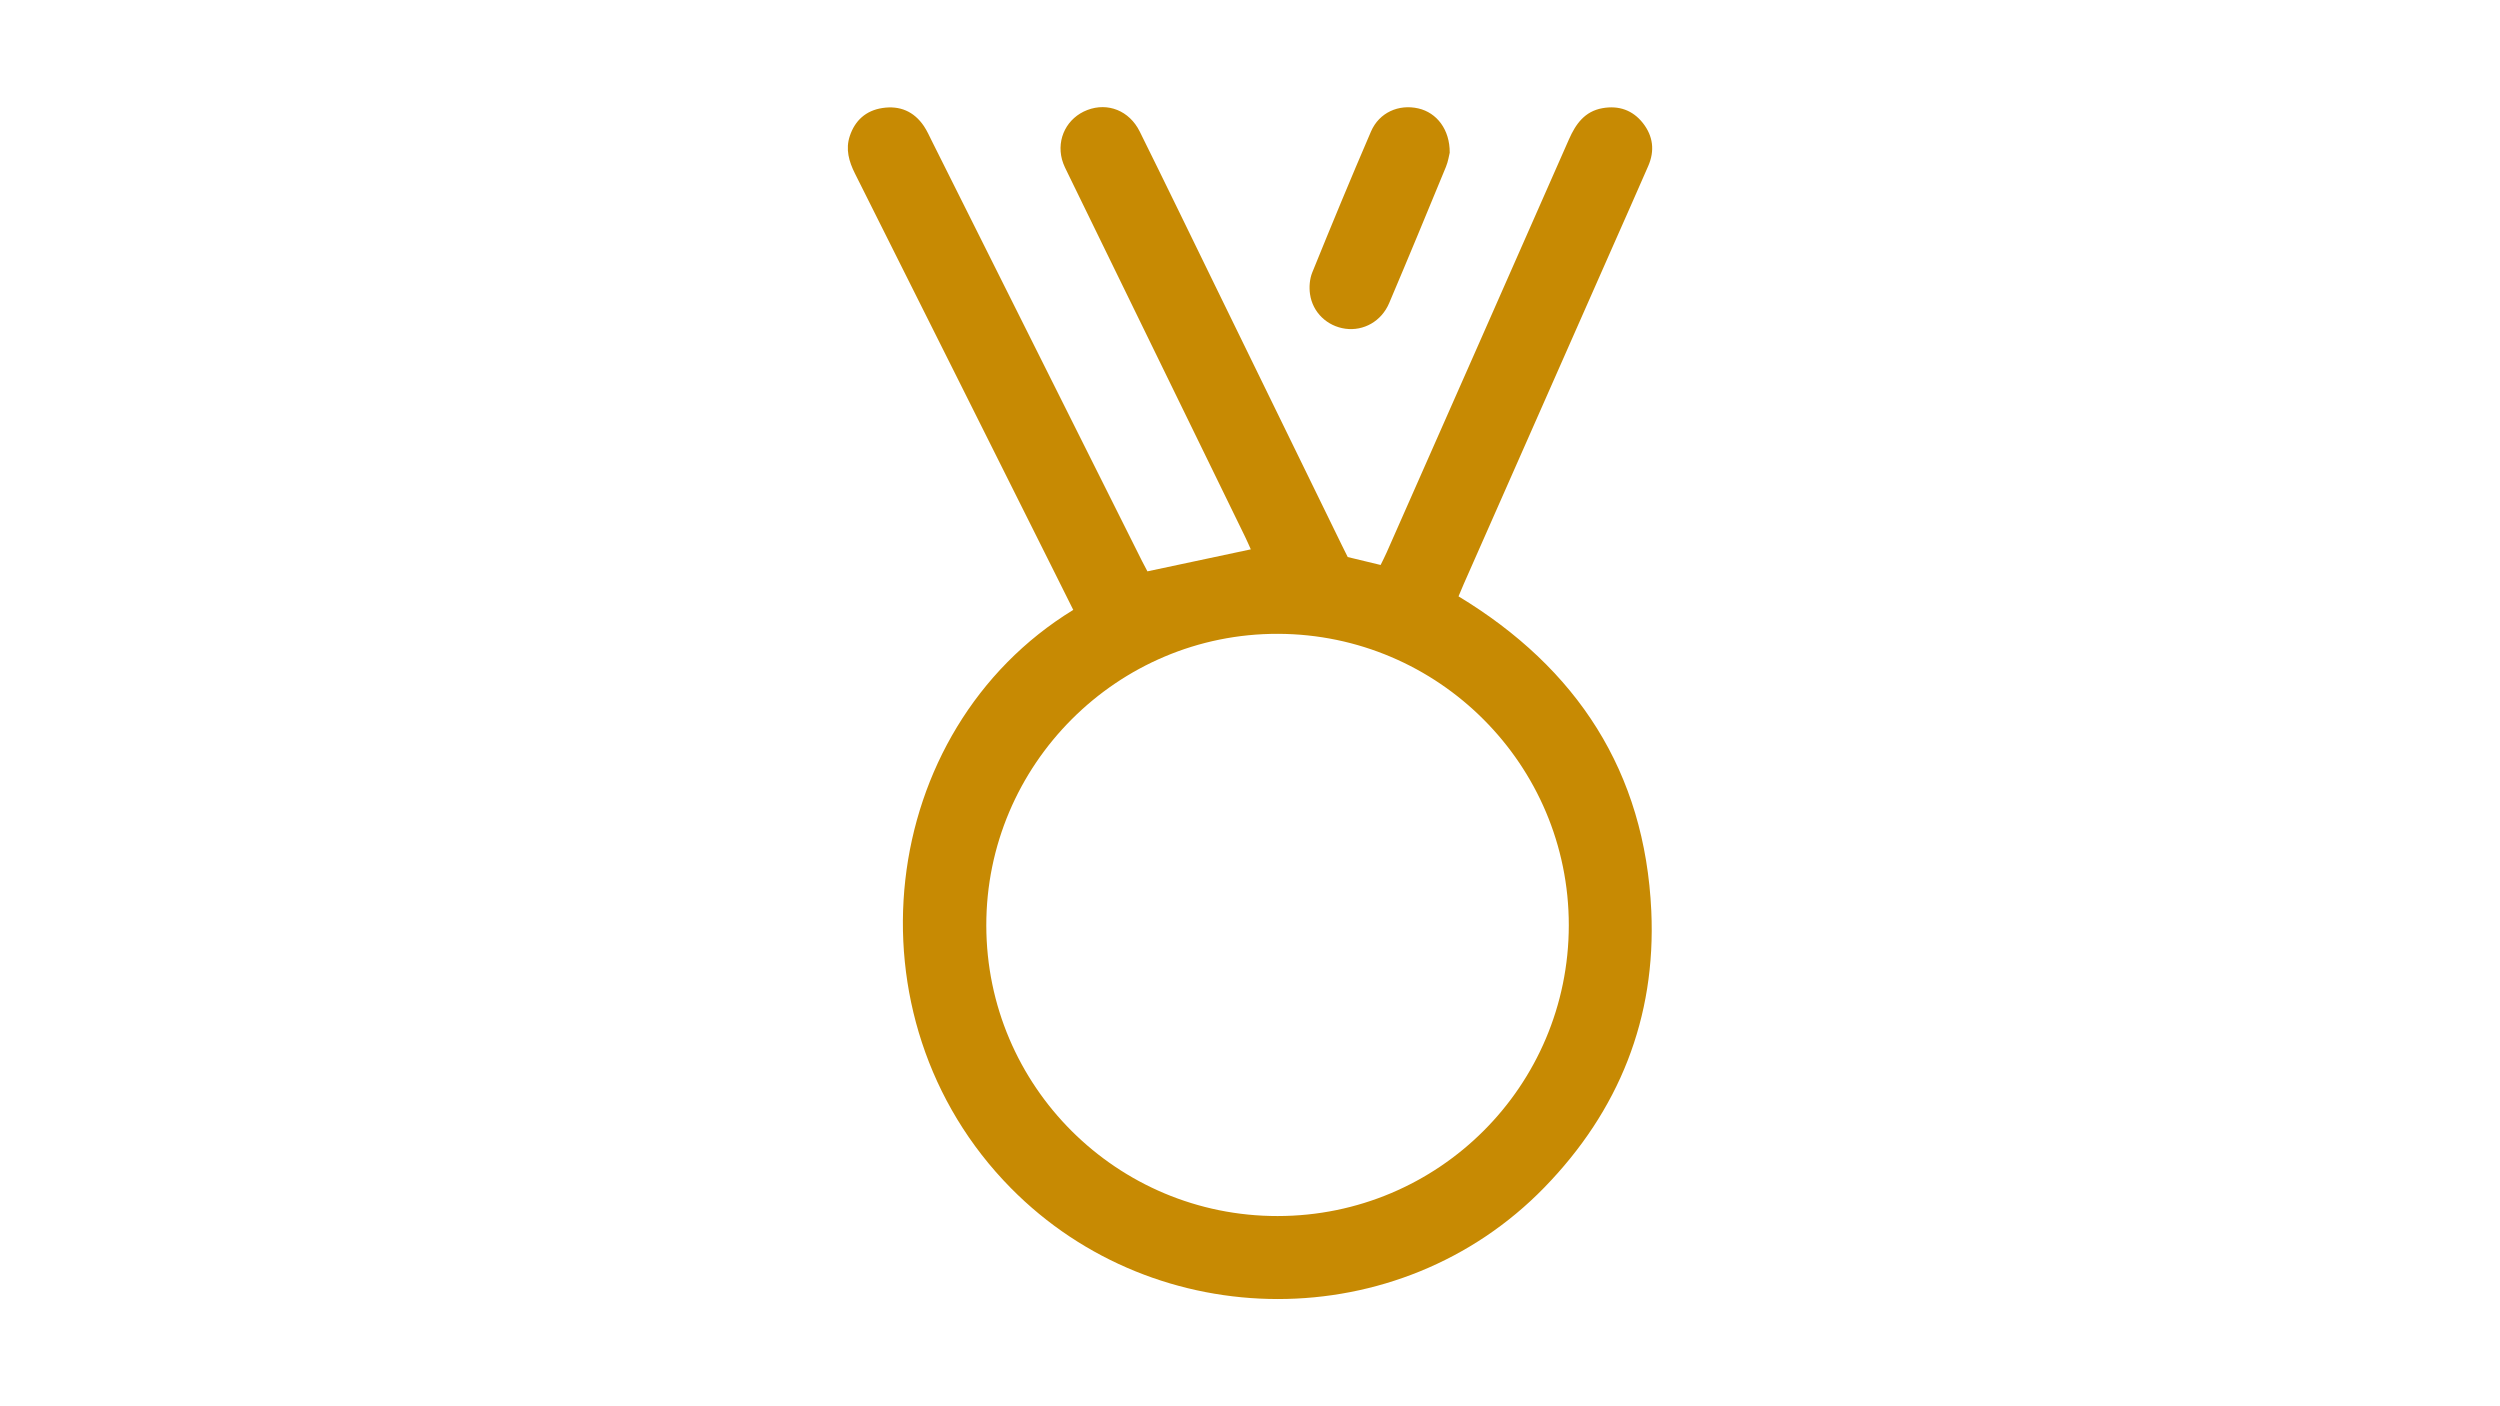 <?xml version="1.0" encoding="UTF-8"?>
<svg id="_圖層_1" data-name="圖層 1" xmlns="http://www.w3.org/2000/svg" viewBox="0 0 960 540">
  <defs>
    <style>
      .cls-1 {
        fill: #c78a03;
      }
    </style>
  </defs>
  <path class="cls-1" d="m517.51,213.9c4.18,1.01,8.21,1.98,12.65,3.05.76-1.57,1.59-3.15,2.31-4.79,23.35-52.87,46.72-105.74,70-158.64,2.62-5.95,6.09-10.77,12.87-11.98,6.22-1.11,11.6.71,15.55,5.74,3.92,5,4.58,10.6,2.04,16.44-4.64,10.66-9.37,21.28-14.07,31.92-18.92,42.85-37.83,85.7-56.75,128.54-.66,1.5-1.28,3.02-2.04,4.82,45.57,27.58,71.59,67.41,74.03,120.85,1.87,41.07-12.41,76.7-41.12,106.19-55.65,57.16-148.88,56.89-204.81.18-64.72-65.61-51.36-175.9,23.96-222.02-2.35-4.71-4.71-9.45-7.08-14.19-25.57-51.13-51.11-102.26-76.74-153.36-2.33-4.65-3.67-9.34-2-14.38,1.99-6.02,6.2-9.82,12.53-10.79,6.68-1.03,12.13,1.3,15.95,6.96,1.2,1.78,2.07,3.78,3.04,5.71,26.91,53.78,53.82,107.56,80.73,161.34.74,1.47,1.53,2.92,2.05,3.91,13.35-2.84,26.39-5.62,39.7-8.45-.62-1.37-1.38-3.17-2.24-4.92-22.57-46.28-45.16-92.56-67.73-138.85-.94-1.94-1.99-3.88-2.54-5.94-2.14-8.1,2.02-16.05,9.74-19,7.84-2.99,16.12.23,20.1,8.25,9.74,19.65,19.29,39.38,28.91,59.09,16.25,33.29,32.5,66.58,48.76,99.87.73,1.49,1.47,2.96,2.2,4.43Zm-26.86,253.06c61.79-.06,111.73-49.94,111.77-111.65.04-61.6-49.98-111.74-111.66-111.92-61.7-.18-112.12,50.26-112.02,112.05.1,61.69,50.16,111.58,111.91,111.52Z"/>
  <path class="cls-1" d="m556.69,58.64c-.26.99-.58,3.32-1.45,5.43-7.2,17.47-14.42,34.94-21.81,52.34-2.97,6.99-9.81,10.77-16.8,9.82-6.95-.95-12.58-6.19-13.59-13.32-.38-2.68-.14-5.78.86-8.26,7.35-18.13,14.83-36.21,22.57-54.17,3.13-7.26,10.63-10.57,18.16-8.85,7.12,1.63,12.14,8.16,12.06,17.02Z"/>
</svg>